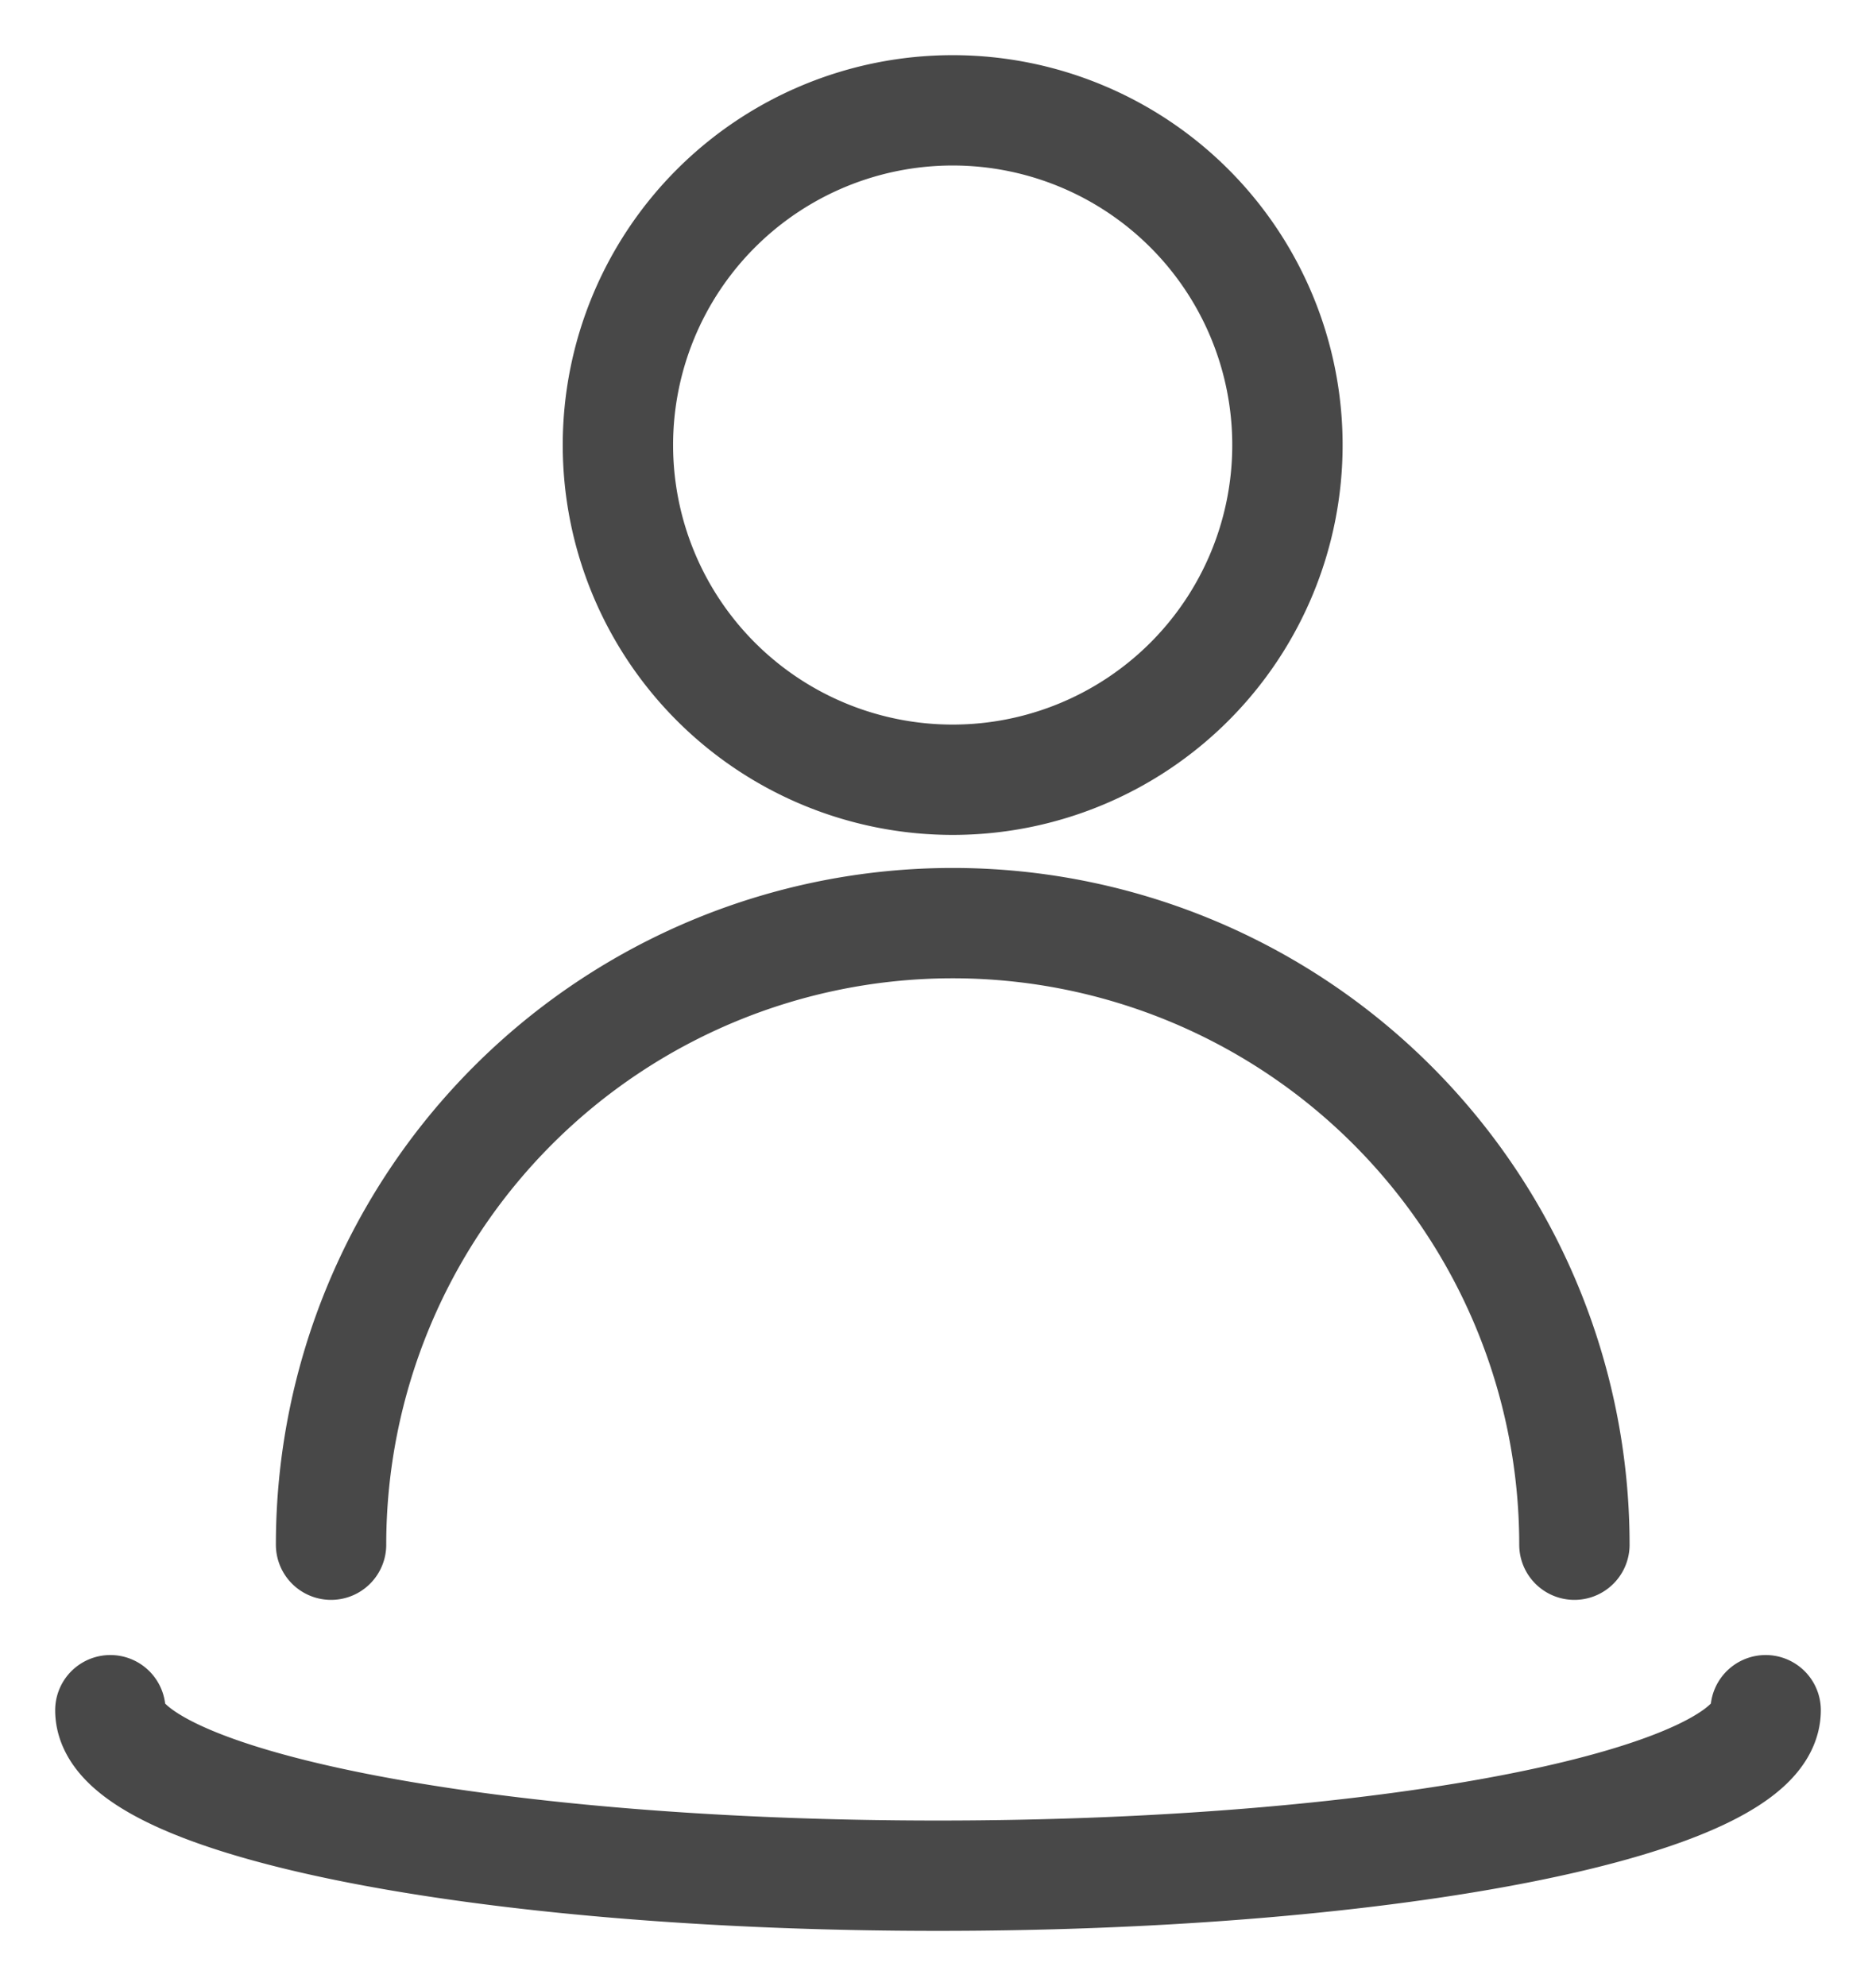 <svg width="17" height="18" fill="none" xmlns="http://www.w3.org/2000/svg"><path clip-rule="evenodd" d="M8.633 7.067a3.033 3.033 0 1 0 0-6.067 3.033 3.033 0 0 0 0 6.067z" stroke="#484848" stroke-linecap="round" stroke-linejoin="round"/><path d="M3 14a5.633 5.633 0 1 1 11.267 0M16 15.5c0 .829-3.358 1.5-7.5 1.5-4.142 0-7.5-.671-7.5-1.5" stroke="#484848" stroke-linecap="round" stroke-linejoin="round"/></svg>